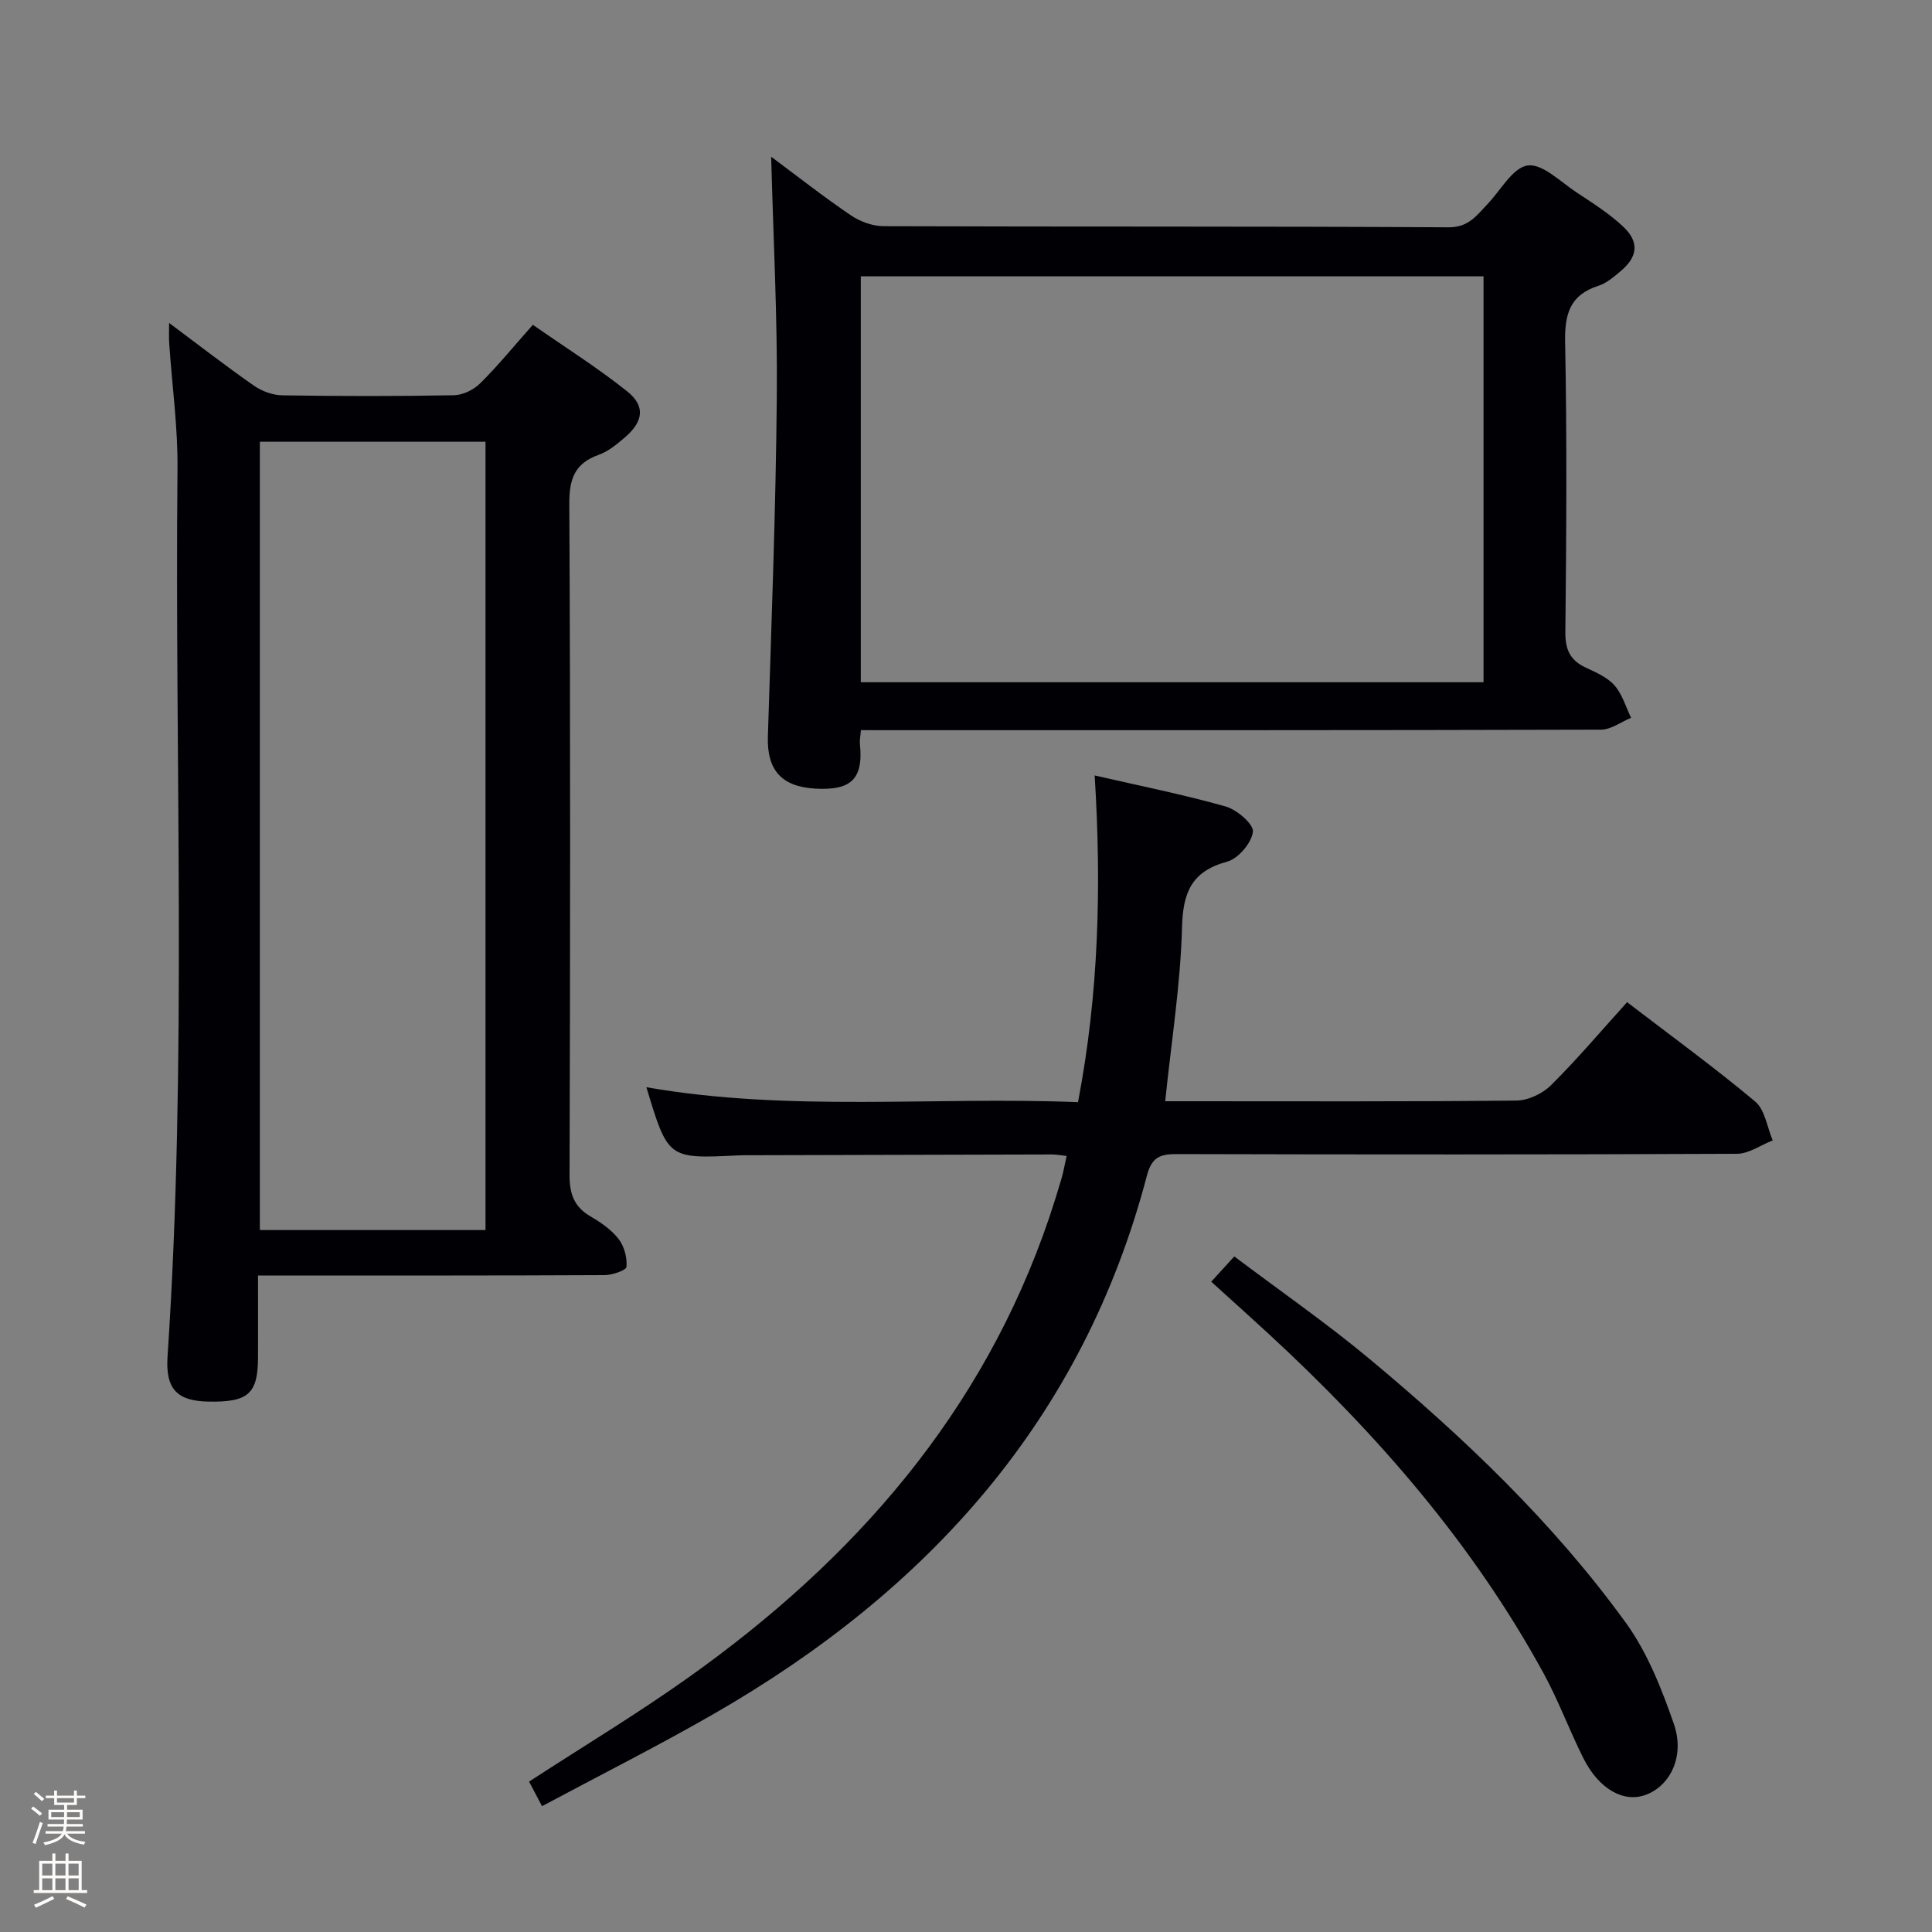 <svg enable-background="new 0 0 400 400" viewBox="0 0 400 400" xmlns="http://www.w3.org/2000/svg"><rect x="0" y="0" width="400" height="400" fill="#808080" stroke="none"/><path d="m6.44 374.46.42-.45c.65.47 1.27.95 1.85 1.44l-.45.49c-.65-.56-1.25-1.06-1.82-1.48m.93 7.33-.63-.26c.55-1.36 1.05-2.8 1.52-4.33.19.1.38.19.59.27-.46 1.29-.95 2.73-1.48 4.32m-.38-10.38.44-.42c.43.34 1.01.82 1.74 1.44l-.49.49c-.53-.51-1.09-1.01-1.69-1.51m2.5.35h1.72v-1.04h.59v1.04h3.52v-1.04h.59v1.04h1.75v.53h-1.75v1.42h-2.03v.97h3.22v2.03h-3.24c0 .35-.01.66-.03.93h3.32v.53h-3.37c-.03.27-.08.58-.15.94h3.96v.53h-3.71c.67.92 1.93 1.48 3.79 1.68-.13.24-.23.44-.29.59-2.13-.38-3.48-1.08-4.04-2.12-.43.97-1.77 1.72-4.03 2.23-.09-.19-.2-.37-.33-.55 2.1-.42 3.37-1.03 3.81-1.83h-3.36v-.53h3.58c.08-.29.13-.61.16-.94h-3.33v-.53h3.39c.02-.27.04-.58.04-.93h-3.23v-2.03h3.25v-.97h-2.07v-1.42h-1.73zm1.12 3.44v1h2.65c.01-.3.02-.44.01-.4v-.25-.35zm1.19-2h3.52v-.91h-3.52zm4.71 2h-2.63v.59c0 .15-.01.28-.01.4h2.64z" fill="#fcfbfa"/><path d="m13.56 383.74h.63v1.52h2.72v6.07h1.13v.6h-11.06v-.6h1.13v-6.07h2.73v-1.52h.63v1.52h2.1v-1.52zm-2.69 8.83.38.56c-1.24.63-2.53 1.25-3.85 1.85-.1-.21-.21-.42-.34-.63 1.36-.55 2.63-1.15 3.81-1.78m-2.13-4.27h2.1v-2.45h-2.1zm0 3.04h2.1v-2.46h-2.1zm2.72-3.04h2.1v-2.45h-2.1zm0 3.04h2.1v-2.46h-2.1zm6.07 3.6c-1.41-.71-2.7-1.3-3.86-1.78l.35-.56c1.45.62 2.75 1.19 3.88 1.72zm-1.25-9.09h-2.1v2.45h2.1zm-2.09 5.49h2.1v-2.46h-2.1z" fill="#fcfbfa"/><g fill="#010105"><path d="m35.01 66.86c6.16 4.59 11.78 8.96 17.61 13.02 1.64 1.14 3.88 1.94 5.86 1.97 11.83.18 23.66.2 35.48-.02 1.86-.03 4.1-1.12 5.45-2.46 3.65-3.61 6.91-7.62 10.91-12.12 6.61 4.6 13.32 8.83 19.49 13.74 3.87 3.08 3.41 6.29-.47 9.6-1.63 1.39-3.4 2.87-5.37 3.57-5 1.78-6.13 4.99-6.1 10.18.24 46.31.19 92.63.05 138.95-.01 3.93.96 6.6 4.38 8.58 2.14 1.24 4.31 2.76 5.79 4.67 1.16 1.5 1.77 3.84 1.62 5.74-.05.71-2.92 1.71-4.51 1.72-21.82.11-43.65.08-65.47.08-1.82 0-3.64 0-6.31 0 0 5.84.02 11.43 0 17.02-.03 7.46-2.03 9.23-10.2 9.09-6.51-.11-8.99-2.53-8.53-9.37 4.08-61.22 1.46-122.52 2.06-183.78.08-8.6-1.12-17.22-1.71-25.83-.1-1.26-.03-2.52-.03-4.35zm18.79 24.6v163.21h46.72c0-54.53 0-108.73 0-163.21-15.69 0-31.08 0-46.72 0z"/><path d="m178.24 151.17c-.12 1.48-.28 2.15-.21 2.79.83 7.7-2.23 9.68-9.14 9.32-7.11-.37-10.13-3.87-9.91-10.82.74-23.45 1.64-46.9 1.85-70.36.15-16.39-.73-32.79-1.17-49.65 5.54 4.12 10.87 8.31 16.47 12.11 1.91 1.3 4.5 2.26 6.78 2.27 39 .14 77.99 0 116.99.23 4.19.02 5.82-2.46 8.06-4.79 2.74-2.86 5.25-7.6 8.33-8.01 3.07-.42 6.8 3.39 10.11 5.57 3.32 2.19 6.73 4.35 9.62 7.05 3.44 3.21 3.09 6.27-.51 9.28-1.39 1.16-2.88 2.47-4.55 3-5.92 1.9-7.04 5.85-6.92 11.72.4 19.99.26 40 .05 59.99-.04 3.69 1.04 5.89 4.31 7.39 2.1.97 4.43 2 5.89 3.67 1.59 1.82 2.31 4.42 3.41 6.68-2.08.86-4.15 2.45-6.23 2.46-49 .14-97.99.11-146.99.11-1.98-.01-3.95-.01-6.24-.01zm-.02-93.97v84.05h128.93c0-28.2 0-56.06 0-84.05-43.07 0-85.71 0-128.93 0z"/><path d="m336.87 207.49c9.23 7.07 18.11 13.53 26.52 20.57 2.03 1.7 2.47 5.31 3.63 8.05-2.47.96-4.93 2.76-7.4 2.77-38.65.18-77.3.16-115.96.06-3.41-.01-5.19.6-6.19 4.41-13.25 50.51-45.35 86.01-89.7 111.5-11.49 6.61-23.35 12.57-35.55 19.1-1.1-2.09-1.89-3.6-2.68-5.09 11.27-7.33 22.39-14.02 32.94-21.52 34.31-24.36 61.04-54.78 74.78-95.33.9-2.67 1.74-5.36 2.53-8.07.41-1.41.65-2.88 1.04-4.61-1.14-.12-2.08-.31-3.01-.31-20.82.04-41.65.1-62.47.16-.83 0-1.67-.01-2.5.03-14.55.72-14.55.72-19.02-14.11 29.7 5.18 59.44 1.89 89.36 3.09 4.28-22.33 4.89-44.46 3.45-67.64 9.56 2.2 18.43 3.96 27.11 6.42 2.34.66 5.84 3.68 5.65 5.24-.27 2.31-3.02 5.55-5.32 6.18-7.42 2.02-9.17 6.39-9.36 13.69-.31 11.74-2.19 23.45-3.48 35.92h4.76c22.66 0 45.32.1 67.97-.14 2.43-.03 5.39-1.43 7.14-3.17 5.42-5.37 10.35-11.22 15.76-17.2z"/><path d="m250.77 265.36c1.56-1.71 2.88-3.15 4.78-5.23 9.51 7.17 19.07 13.79 27.97 21.2 19.6 16.33 38.07 33.91 53.08 54.63 4.47 6.17 7.42 13.67 9.95 20.94 2.33 6.69-.73 12.84-5.84 14.71-4.56 1.68-9.69-1.2-12.91-7.63-2.9-5.79-5.14-11.91-8.24-17.58-14.69-26.87-34.55-49.61-56.93-70.27-3.78-3.49-7.62-6.92-11.86-10.77z"/></g></svg>
